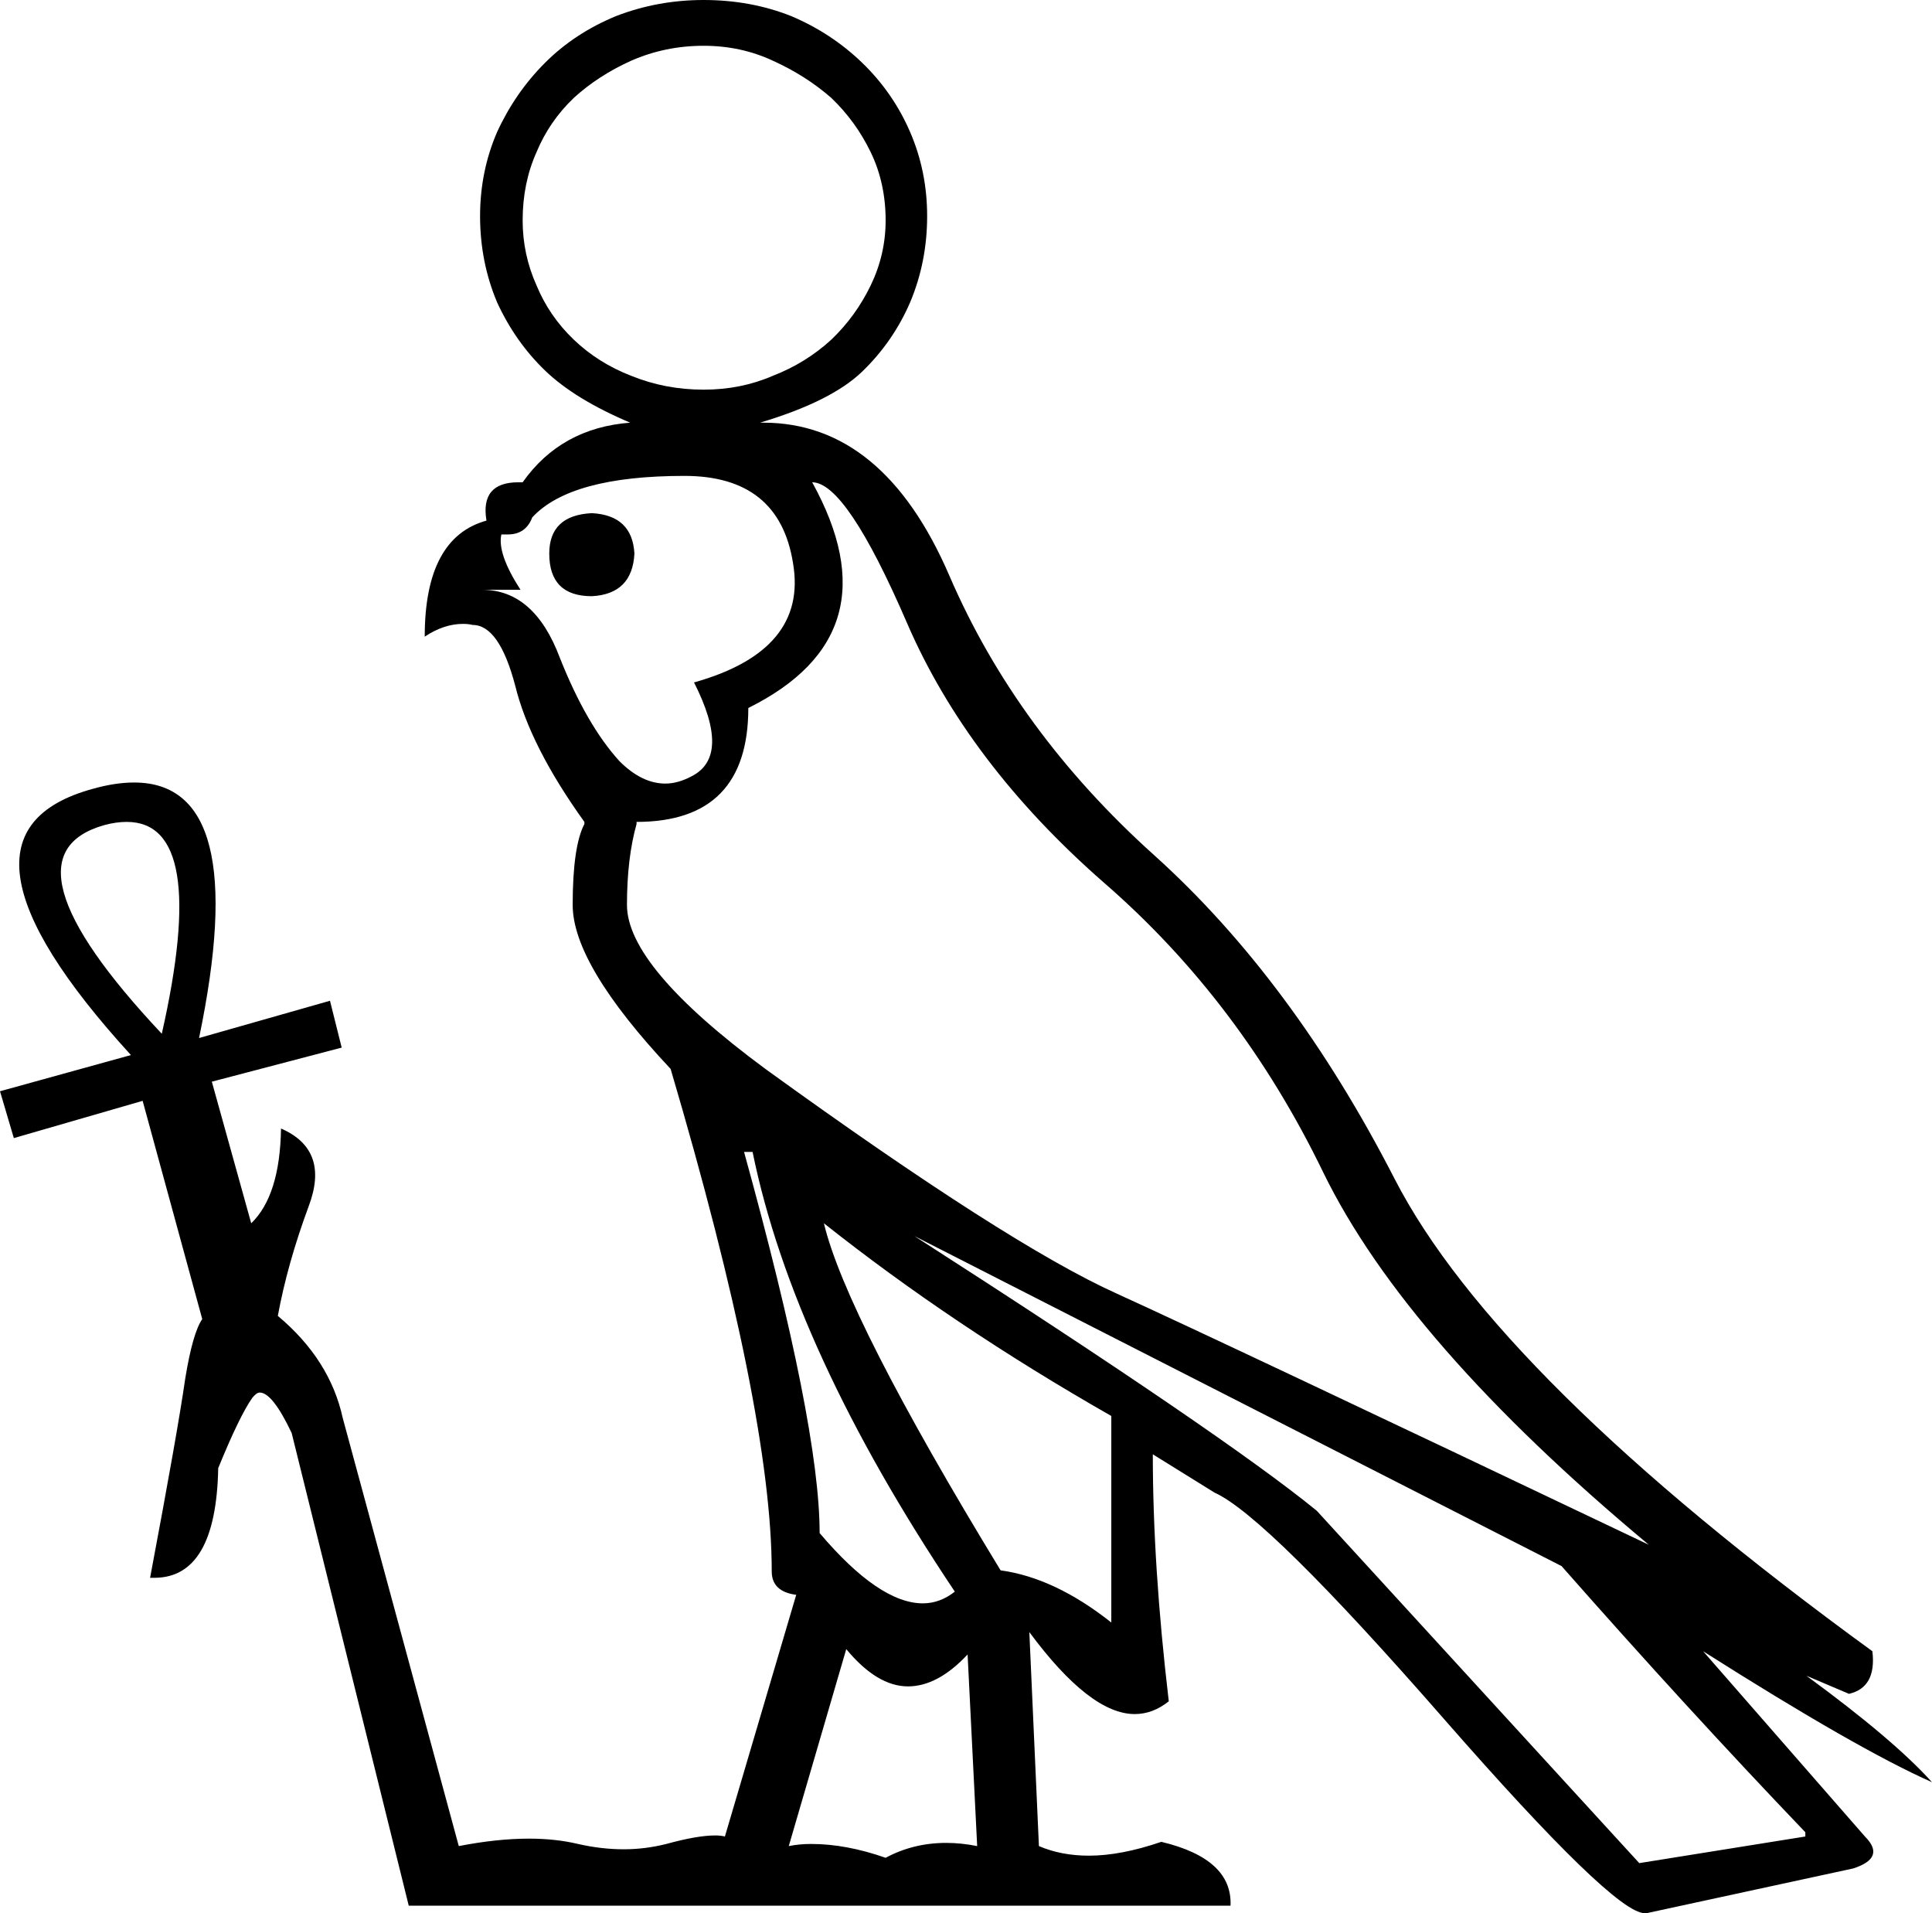 <?xml version='1.0' encoding ='UTF-8' standalone='yes'?>
<svg width='18.15' height='17.97' xmlns='http://www.w3.org/2000/svg' xmlns:xlink='http://www.w3.org/1999/xlink' >
<path style='fill:black; stroke:none' d=' M 6.61 0.43  Q 6.96 0.43 7.26 0.57  Q 7.57 0.71 7.81 0.92  Q 8.04 1.14 8.18 1.43  Q 8.32 1.72 8.32 2.07  Q 8.32 2.39 8.18 2.68  Q 8.04 2.97 7.81 3.19  Q 7.57 3.41 7.26 3.53  Q 6.96 3.66 6.61 3.66  Q 6.25 3.66 5.93 3.53  Q 5.62 3.41 5.39 3.19  Q 5.16 2.97 5.04 2.68  Q 4.91 2.39 4.91 2.07  Q 4.91 1.72 5.04 1.43  Q 5.16 1.14 5.39 0.92  Q 5.62 0.71 5.93 0.57  Q 6.25 0.43 6.61 0.43  Z  M 5.56 4.82  Q 5.16 4.84 5.16 5.2  Q 5.16 5.6 5.56 5.6  Q 5.94 5.58 5.96 5.2  Q 5.94 4.84 5.56 4.82  Z  M 6.43 4.47  Q 7.32 4.47 7.45 5.29  Q 7.59 6.11 6.52 6.41  Q 6.87 7.1 6.5 7.29  Q 6.37 7.36 6.25 7.36  Q 6.03 7.36 5.82 7.15  Q 5.51 6.81 5.26 6.18  Q 5.02 5.54 4.53 5.54  L 4.89 5.54  Q 4.67 5.2 4.71 5.02  L 4.71 5.02  Q 4.74 5.02 4.77 5.02  Q 4.94 5.02 5 4.86  Q 5.36 4.47 6.43 4.47  Z  M 1.19 7.72  Q 1.97 7.72 1.52 9.71  Q -0.05 8.04 0.98 7.75  Q 1.09 7.72 1.19 7.72  Z  M 7.63 4.53  Q 7.95 4.53 8.52 5.85  Q 9.09 7.17 10.37 8.29  Q 11.65 9.4 12.43 11.01  Q 13.21 12.61 15.49 14.51  Q 11.5 12.61 10.49 12.15  Q 9.47 11.69 7.19 10.04  Q 5.89 9.08 5.89 8.5  Q 5.89 8.06 5.98 7.74  L 5.98 7.72  Q 7.03 7.72 7.03 6.65  Q 8.42 5.96 7.63 4.53  Z  M 7.07 10.82  Q 7.45 12.68 8.97 14.95  Q 8.83 15.06 8.67 15.06  Q 8.26 15.06 7.7 14.4  Q 7.7 13.39 6.99 10.82  Z  M 7.74 11.49  Q 8.95 12.45 10.44 13.3  L 10.44 15.24  Q 9.91 14.82 9.4 14.75  Q 7.95 12.37 7.74 11.49  Z  M 7.95 15.49  Q 8.24 15.84 8.53 15.84  Q 8.81 15.84 9.09 15.54  L 9.18 17.34  Q 9.03 17.31 8.89 17.31  Q 8.58 17.31 8.32 17.45  Q 7.95 17.32 7.62 17.32  Q 7.51 17.32 7.41 17.34  L 7.95 15.49  Z  M 8.59 11.61  L 14.67 14.71  Q 15.85 16.05 16.96 17.21  L 16.96 17.25  L 15.4 17.5  L 12.37 14.19  Q 11.5 13.48 8.59 11.61  Z  M 6.61 0  Q 6.18 0 5.79 0.15  Q 5.4 0.31 5.12 0.59  Q 4.84 0.87 4.67 1.24  Q 4.51 1.61 4.51 2.03  Q 4.51 2.46 4.67 2.84  Q 4.84 3.21 5.12 3.48  Q 5.4 3.75 5.92 3.97  Q 5.27 4.02 4.91 4.53  Q 4.89 4.53 4.87 4.53  Q 4.51 4.53 4.57 4.89  Q 3.99 5.05 3.99 5.98  Q 4.17 5.86 4.35 5.86  Q 4.4 5.86 4.44 5.87  Q 4.69 5.87 4.84 6.44  Q 4.98 7.01 5.49 7.72  L 5.49 7.74  Q 5.38 7.95 5.38 8.5  Q 5.38 9.06 6.3 10.04  Q 7.25 13.26 7.25 14.76  Q 7.25 14.95 7.48 14.98  L 6.81 17.25  Q 6.77 17.24 6.72 17.24  Q 6.55 17.24 6.26 17.32  Q 6.06 17.37 5.86 17.37  Q 5.65 17.37 5.43 17.32  Q 5.22 17.27 4.97 17.27  Q 4.67 17.27 4.31 17.34  L 3.22 13.32  Q 3.1 12.77 2.61 12.36  Q 2.7 11.87 2.9 11.33  Q 3.1 10.8 2.64 10.6  Q 2.63 11.23 2.36 11.49  L 1.99 10.16  L 3.21 9.84  L 3.1 9.4  L 1.87 9.75  Q 2.37 7.35 1.26 7.35  Q 1.08 7.35 0.87 7.41  Q -0.67 7.83 1.23 9.91  L 0 10.25  L 0.13 10.69  L 1.34 10.34  L 1.9 12.39  Q 1.81 12.52 1.74 12.95  Q 1.67 13.44 1.41 14.82  Q 1.43 14.82 1.45 14.82  Q 2.03 14.82 2.05 13.79  Q 2.25 13.3 2.37 13.13  Q 2.41 13.08 2.44 13.08  Q 2.56 13.08 2.74 13.46  L 3.84 17.9  L 11.56 17.9  Q 11.58 17.46 10.91 17.3  Q 10.53 17.43 10.23 17.43  Q 9.97 17.43 9.76 17.34  L 9.67 15.33  L 9.67 15.33  Q 10.24 16.1 10.66 16.1  Q 10.83 16.1 10.98 15.98  Q 10.83 14.71 10.83 13.66  L 10.83 13.66  L 11.41 14.02  Q 11.9 14.24 13.56 16.14  Q 15.16 17.97 15.45 17.97  Q 15.46 17.97 15.47 17.97  L 17.41 17.55  Q 17.72 17.45 17.52 17.25  L 16 15.51  L 16 15.51  Q 17.45 16.43 18.15 16.74  Q 17.79 16.34 16.97 15.74  L 16.97 15.74  L 17.37 15.91  Q 17.63 15.85 17.59 15.51  Q 14.06 12.94 13.1 11.07  Q 12.14 9.2 10.84 8.03  Q 9.55 6.87 8.92 5.41  Q 8.3 3.97 7.17 3.97  Q 7.15 3.97 7.14 3.97  Q 7.81 3.77 8.1 3.49  Q 8.39 3.21 8.55 2.84  Q 8.71 2.46 8.71 2.03  Q 8.71 1.61 8.55 1.24  Q 8.39 0.87 8.1 0.59  Q 7.81 0.31 7.43 0.15  Q 7.05 0 6.61 0  Z '/></svg>
